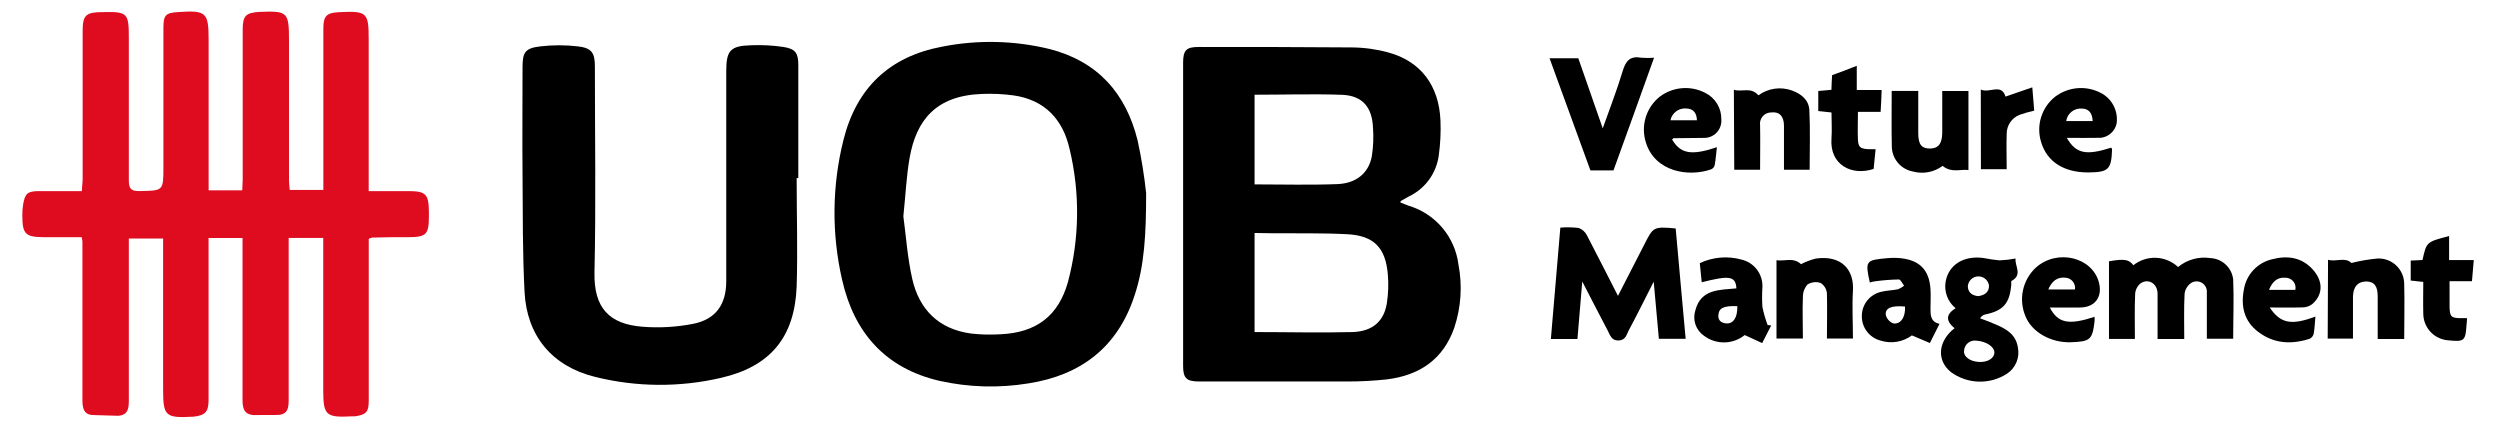 <?xml version="1.0" encoding="UTF-8"?>
<svg xmlns="http://www.w3.org/2000/svg" width="126" height="22" viewBox="0 0 126 22" fill="none">
  <g clip-path="url(#clip0_3551_4577)">
    <path d="M4.719 20.919C4.211 20.919 4.154 20.552 4.154 20.165C4.154 19.15 4.154 18.134 4.154 17.117C4.154 15.466 4.154 13.814 4.154 12.16C4.146 12.091 4.135 12.022 4.12 11.954H3.182H2.197C1.29 11.948 1.126 11.802 1.126 10.872C1.121 10.683 1.134 10.494 1.166 10.307C1.259 9.743 1.392 9.638 1.948 9.632C2.654 9.632 3.36 9.632 4.129 9.632C4.129 9.404 4.165 9.209 4.165 9.011C4.165 6.531 4.165 4.052 4.165 1.574C4.165 0.769 4.324 0.616 5.14 0.611C6.434 0.582 6.493 0.645 6.493 1.921C6.493 4.314 6.493 6.723 6.493 9.101C6.493 9.505 6.609 9.638 7.021 9.63C8.23 9.61 8.233 9.63 8.236 8.429C8.236 6.087 8.236 3.744 8.236 1.402C8.236 0.763 8.346 0.647 8.976 0.608C10.388 0.515 10.515 0.608 10.515 2.02C10.515 4.312 10.515 6.602 10.515 8.89V9.593H12.21C12.21 9.401 12.232 9.217 12.232 9.028C12.232 6.514 12.232 4 12.232 1.486C12.232 0.794 12.393 0.639 13.08 0.599C14.492 0.543 14.565 0.599 14.565 2.029C14.565 4.386 14.565 6.74 14.565 9.09C14.565 9.24 14.588 9.389 14.602 9.573H16.297V1.43C16.297 0.808 16.461 0.642 17.085 0.614C18.497 0.546 18.582 0.614 18.582 2.006C18.582 4.35 18.582 6.693 18.582 9.034C18.582 9.203 18.582 9.37 18.582 9.632H20.576C21.457 9.632 21.604 9.779 21.616 10.646V10.903C21.616 11.824 21.48 11.951 20.576 11.954C19.972 11.954 19.367 11.954 18.763 11.974C18.701 11.987 18.641 12.009 18.585 12.039V20.185C18.585 20.767 18.458 20.905 17.879 20.984C17.827 20.987 17.775 20.987 17.723 20.984C16.424 21.052 16.291 20.931 16.291 19.657V11.991H14.549V12.576C14.549 15.118 14.549 17.637 14.549 20.168C14.549 20.575 14.495 20.9 13.984 20.914L12.763 20.919C12.272 20.874 12.224 20.532 12.224 20.14C12.224 17.626 12.224 15.112 12.224 12.598V11.996H10.512V20.157C10.512 20.764 10.34 20.942 9.721 21.004H9.67C8.346 21.075 8.221 20.959 8.221 19.648V12.022H6.493V12.587C6.493 15.114 6.493 17.644 6.493 20.177C6.493 20.564 6.465 20.917 5.959 20.956L4.719 20.919Z" fill="#DF0B1F"></path>
    <path d="M70.574 10.2C70.715 10.256 70.857 10.321 70.998 10.369C71.655 10.566 72.242 10.949 72.686 11.472C73.131 11.994 73.415 12.635 73.503 13.315C73.712 14.385 73.639 15.49 73.294 16.524C72.729 18.131 71.523 18.925 69.882 19.123C69.225 19.193 68.565 19.228 67.905 19.227C65.414 19.227 62.925 19.227 60.434 19.227C59.804 19.227 59.629 19.061 59.629 18.448V3.161C59.629 2.528 59.79 2.367 60.417 2.367C62.993 2.367 65.569 2.367 68.145 2.39C68.767 2.396 69.385 2.482 69.984 2.647C71.6 3.093 72.526 4.302 72.6 6.082C72.623 6.665 72.595 7.249 72.515 7.827C72.457 8.272 72.288 8.695 72.024 9.058C71.76 9.421 71.409 9.711 71.004 9.903C70.868 9.977 70.735 10.053 70.602 10.129C70.591 10.143 70.588 10.166 70.574 10.2ZM63.23 11.742V16.736C64.903 16.736 66.541 16.778 68.176 16.736C69.199 16.699 69.761 16.171 69.899 15.27C69.972 14.794 69.988 14.312 69.947 13.832C69.834 12.479 69.241 11.872 67.891 11.804C66.634 11.739 65.371 11.767 64.112 11.756L63.23 11.742ZM63.23 4.774V9.293C64.642 9.293 66.024 9.333 67.402 9.279C68.368 9.242 68.987 8.714 69.142 7.867C69.215 7.392 69.234 6.911 69.199 6.432C69.156 5.404 68.668 4.825 67.656 4.779C66.188 4.726 64.722 4.774 63.225 4.774H63.23Z" fill="black"></path>
    <path d="M57.765 9.731C57.765 11.816 57.68 13.403 57.175 14.912C56.327 17.496 54.48 18.911 51.831 19.323C50.342 19.567 48.82 19.523 47.348 19.194C44.619 18.561 43.046 16.764 42.444 14.109C41.908 11.783 41.931 9.363 42.512 7.048C43.165 4.441 44.817 2.851 47.486 2.351C49.27 1.999 51.109 2.038 52.876 2.466C55.322 3.082 56.748 4.703 57.336 7.079C57.526 7.955 57.669 8.84 57.765 9.731ZM45.529 10.898C45.659 11.847 45.732 12.965 45.975 14.047C46.325 15.598 47.308 16.589 48.938 16.81C49.436 16.867 49.938 16.879 50.438 16.846C52.229 16.764 53.347 15.923 53.827 14.205C54.409 12.017 54.438 9.719 53.909 7.517C53.576 6.031 52.669 5.037 51.085 4.808C50.555 4.737 50.02 4.712 49.486 4.735C47.167 4.819 46.178 6.062 45.845 7.957C45.684 8.867 45.645 9.799 45.529 10.898Z" fill="black"></path>
    <path d="M40.151 8.975C40.151 10.797 40.21 12.625 40.151 14.444C40.052 16.986 38.834 18.469 36.346 19.042C34.249 19.531 32.066 19.514 29.977 18.991C27.813 18.452 26.547 16.915 26.437 14.704C26.336 12.746 26.35 10.783 26.336 8.82C26.319 7.012 26.336 5.205 26.336 3.397C26.336 2.634 26.466 2.428 27.228 2.338C27.861 2.263 28.502 2.263 29.135 2.338C29.816 2.417 29.982 2.665 29.982 3.338C29.982 6.798 30.039 10.258 29.962 13.718C29.92 15.54 30.722 16.331 32.366 16.466C33.224 16.536 34.087 16.487 34.931 16.322C36.081 16.096 36.603 15.339 36.603 14.173C36.603 10.644 36.603 7.115 36.603 3.586C36.603 2.547 36.809 2.309 37.854 2.281C38.405 2.258 38.956 2.287 39.501 2.369C40.108 2.47 40.235 2.685 40.235 3.295C40.235 5.191 40.235 7.085 40.235 8.975H40.151Z" fill="black"></path>
    <path d="M84.454 11.514C84.539 12.463 84.621 13.39 84.706 14.313C84.791 15.237 84.87 16.127 84.957 17.076H83.607C83.525 16.178 83.443 15.248 83.347 14.195C82.887 15.096 82.5 15.889 82.082 16.663C81.972 16.875 81.935 17.146 81.576 17.16C81.217 17.175 81.144 16.878 81.025 16.652C80.602 15.858 80.195 15.053 79.746 14.189C79.661 15.203 79.582 16.132 79.503 17.084H78.164C78.322 15.22 78.48 13.378 78.641 11.472C78.948 11.447 79.257 11.453 79.562 11.489C79.744 11.553 79.894 11.686 79.98 11.859C80.5 12.856 81.008 13.859 81.545 14.912C82.003 14.025 82.443 13.166 82.881 12.308C83.319 11.449 83.325 11.407 84.454 11.514Z" fill="black"></path>
    <path d="M109.776 13.457C110 13.272 110.261 13.136 110.541 13.059C110.822 12.982 111.115 12.964 111.403 13.008C111.691 13.021 111.964 13.136 112.175 13.333C112.386 13.53 112.52 13.795 112.552 14.081C112.595 15.076 112.552 16.059 112.552 17.073H111.225C111.225 16.282 111.225 15.514 111.225 14.745C111.233 14.649 111.215 14.553 111.172 14.467C111.129 14.381 111.063 14.309 110.981 14.258C110.899 14.208 110.805 14.181 110.709 14.181C110.613 14.181 110.518 14.209 110.437 14.259C110.345 14.321 110.267 14.402 110.21 14.497C110.152 14.591 110.116 14.697 110.103 14.807C110.064 15.559 110.086 16.313 110.086 17.084H108.742C108.742 16.31 108.742 15.559 108.742 14.807C108.742 14.307 108.298 14.014 107.895 14.274C107.813 14.338 107.746 14.419 107.697 14.511C107.648 14.602 107.619 14.704 107.612 14.807C107.578 15.562 107.598 16.316 107.598 17.081H106.293V13.169C107.067 13.036 107.296 13.073 107.522 13.367C107.846 13.11 108.252 12.977 108.665 12.994C109.079 13.01 109.473 13.175 109.776 13.457Z" fill="black"></path>
    <path d="M101.585 13.03C101.537 13.414 101.957 13.846 101.381 14.159C101.35 14.176 101.381 14.287 101.367 14.354C101.288 15.295 100.963 15.665 100.042 15.851C99.991 15.865 99.942 15.889 99.9 15.922C99.858 15.955 99.823 15.996 99.797 16.043C100.079 16.148 100.345 16.244 100.61 16.363C101.13 16.588 101.593 16.857 101.698 17.492C101.753 17.746 101.731 18.01 101.633 18.25C101.535 18.49 101.366 18.695 101.15 18.837C100.726 19.11 100.229 19.249 99.724 19.234C99.22 19.219 98.732 19.051 98.325 18.752C97.599 18.162 97.664 17.207 98.509 16.541C98.096 16.207 98.026 15.86 98.565 15.535C98.367 15.376 98.216 15.166 98.128 14.928C98.039 14.689 98.017 14.432 98.062 14.182C98.221 13.335 98.975 12.874 99.955 13.001C100.226 13.056 100.499 13.096 100.774 13.123C101.046 13.111 101.317 13.08 101.585 13.03ZM99.729 18.241C100.167 18.269 100.511 18.063 100.517 17.772C100.523 17.481 100.119 17.207 99.616 17.17C99.544 17.159 99.47 17.161 99.399 17.179C99.328 17.196 99.261 17.228 99.203 17.272C99.144 17.316 99.095 17.372 99.059 17.436C99.023 17.499 99 17.569 98.992 17.642C98.932 17.956 99.266 18.215 99.729 18.241ZM99.703 14.925C100.031 14.88 100.251 14.722 100.246 14.397C100.229 14.265 100.163 14.143 100.061 14.057C99.96 13.971 99.83 13.925 99.697 13.93C99.563 13.934 99.436 13.987 99.341 14.08C99.245 14.173 99.187 14.298 99.178 14.431C99.189 14.764 99.421 14.899 99.703 14.925Z" fill="black"></path>
    <path d="M81.32 8.587H80.157C79.473 6.717 78.793 4.853 78.098 2.938H79.547L80.778 6.468C81.117 5.508 81.493 4.55 81.787 3.57C81.942 3.053 82.171 2.808 82.724 2.909C82.938 2.927 83.152 2.927 83.365 2.909C82.679 4.833 82.001 6.7 81.32 8.587Z" fill="black"></path>
    <path d="M117.333 13.093C117.743 13.212 118.198 12.938 118.511 13.254C118.949 13.143 119.394 13.068 119.844 13.028C120.017 13.023 120.189 13.052 120.351 13.115C120.512 13.178 120.659 13.272 120.783 13.393C120.907 13.514 121.005 13.658 121.072 13.818C121.139 13.977 121.172 14.149 121.172 14.322C121.197 15.231 121.172 16.143 121.172 17.084H119.836C119.836 16.35 119.836 15.649 119.836 14.946C119.836 14.418 119.667 14.197 119.271 14.186C118.839 14.186 118.593 14.449 118.59 14.969C118.59 15.655 118.59 16.341 118.59 17.067H117.316L117.333 13.093Z" fill="black"></path>
    <path d="M95.341 4.582H96.68C96.68 5.305 96.68 5.994 96.68 6.706C96.68 7.271 96.838 7.483 97.261 7.486C97.685 7.489 97.886 7.248 97.889 6.678C97.889 5.991 97.889 5.305 97.889 4.588H99.21V8.57C98.801 8.517 98.363 8.729 97.906 8.361C97.694 8.519 97.45 8.626 97.191 8.675C96.932 8.724 96.665 8.714 96.411 8.644C96.111 8.589 95.84 8.43 95.645 8.195C95.451 7.96 95.345 7.664 95.347 7.359C95.327 6.438 95.341 5.528 95.341 4.582Z" fill="black"></path>
    <path d="M87.387 4.523C87.791 4.658 88.234 4.359 88.624 4.805C88.865 4.628 89.145 4.514 89.441 4.471C89.736 4.429 90.038 4.46 90.319 4.562C90.79 4.732 91.166 5.045 91.191 5.548C91.242 6.537 91.206 7.525 91.206 8.556H89.912C89.912 7.808 89.912 7.073 89.912 6.339C89.912 5.85 89.677 5.619 89.273 5.667C89.191 5.666 89.11 5.683 89.035 5.716C88.96 5.75 88.893 5.8 88.84 5.862C88.786 5.924 88.746 5.997 88.724 6.076C88.701 6.155 88.696 6.238 88.709 6.319C88.723 7.054 88.709 7.788 88.709 8.556H87.406L87.387 4.523Z" fill="black"></path>
    <path d="M103.308 15.498C103.729 16.297 104.266 16.393 105.568 15.967C105.572 16.035 105.572 16.104 105.568 16.173C105.458 17.122 105.356 17.215 104.37 17.249C103.385 17.283 102.416 16.755 102.088 15.95C101.91 15.536 101.864 15.077 101.957 14.636C102.05 14.195 102.277 13.793 102.608 13.487C103.692 12.518 105.489 12.964 105.797 14.28C105.963 14.998 105.559 15.501 104.819 15.498H103.308ZM103.235 14.588H104.579C104.59 14.517 104.586 14.444 104.566 14.374C104.547 14.304 104.513 14.239 104.467 14.183C104.421 14.127 104.364 14.081 104.299 14.049C104.234 14.017 104.163 13.998 104.091 13.995C103.695 13.953 103.413 14.162 103.235 14.588Z" fill="black"></path>
    <path d="M89.535 13.117C89.948 13.179 90.383 12.95 90.772 13.315C91.008 13.191 91.257 13.096 91.515 13.032C92.812 12.846 93.456 13.597 93.388 14.656C93.34 15.442 93.388 16.233 93.388 17.063H92.077C92.077 16.312 92.097 15.546 92.077 14.784C92.069 14.679 92.035 14.577 91.981 14.487C91.927 14.397 91.852 14.321 91.764 14.264C91.655 14.226 91.54 14.212 91.425 14.225C91.311 14.237 91.201 14.274 91.103 14.335C90.948 14.509 90.864 14.734 90.866 14.967C90.837 15.651 90.866 16.337 90.866 17.063H89.535V13.117Z" fill="black"></path>
    <path d="M84.272 7.026C84.696 7.752 85.249 7.853 86.532 7.418C86.495 7.74 86.472 8.034 86.421 8.325C86.409 8.371 86.386 8.413 86.356 8.45C86.325 8.486 86.287 8.515 86.243 8.534C85.114 8.932 83.419 8.67 82.956 7.19C82.822 6.778 82.817 6.335 82.942 5.921C83.066 5.507 83.314 5.14 83.653 4.871C83.978 4.627 84.365 4.479 84.77 4.445C85.174 4.411 85.58 4.492 85.941 4.679C86.19 4.801 86.399 4.992 86.543 5.229C86.687 5.467 86.761 5.74 86.755 6.017C86.764 6.14 86.748 6.264 86.706 6.379C86.665 6.495 86.599 6.601 86.513 6.689C86.427 6.777 86.323 6.846 86.209 6.891C86.094 6.936 85.971 6.956 85.848 6.95L84.348 6.966C84.348 6.966 84.317 6.986 84.272 7.026ZM84.19 6.063H85.526C85.512 5.673 85.331 5.475 84.981 5.467C84.799 5.453 84.618 5.505 84.473 5.615C84.327 5.725 84.227 5.884 84.19 6.063Z" fill="black"></path>
    <path d="M104.166 6.948C104.632 7.75 105.143 7.846 106.403 7.442C106.419 7.471 106.451 7.499 106.448 7.524C106.414 8.544 106.273 8.682 105.242 8.691C104.016 8.691 103.166 8.151 102.872 7.16C102.746 6.754 102.746 6.319 102.87 5.913C102.995 5.507 103.238 5.147 103.57 4.881C103.893 4.634 104.28 4.483 104.685 4.446C105.09 4.409 105.497 4.488 105.86 4.672C106.141 4.811 106.371 5.035 106.517 5.311C106.664 5.588 106.721 5.903 106.679 6.214C106.641 6.404 106.544 6.578 106.4 6.709C106.257 6.841 106.076 6.923 105.883 6.945C105.338 6.957 104.79 6.948 104.166 6.948ZM105.47 6.101C105.456 5.686 105.262 5.468 104.906 5.471C104.722 5.461 104.541 5.52 104.399 5.636C104.256 5.753 104.163 5.919 104.137 6.101H105.47Z" fill="black"></path>
    <path d="M114.392 15.497C114.94 16.311 115.491 16.407 116.697 15.955C116.668 16.254 116.66 16.54 116.612 16.816C116.6 16.87 116.576 16.921 116.542 16.965C116.509 17.009 116.466 17.045 116.417 17.07C115.499 17.37 114.609 17.33 113.813 16.726C113.101 16.186 112.932 15.435 113.09 14.605C113.146 14.234 113.313 13.889 113.568 13.614C113.824 13.339 114.156 13.148 114.522 13.065C115.282 12.867 116.002 12.963 116.561 13.579C117.12 14.195 117.069 14.884 116.522 15.339C116.388 15.435 116.229 15.489 116.064 15.492C115.522 15.508 115.002 15.497 114.392 15.497ZM115.685 14.61C115.702 14.535 115.701 14.457 115.683 14.382C115.664 14.307 115.629 14.238 115.58 14.179C115.53 14.12 115.468 14.073 115.398 14.041C115.328 14.01 115.251 13.995 115.174 13.997C114.773 13.963 114.522 14.201 114.358 14.61H115.685Z" fill="black"></path>
    <path d="M94.238 14.238C94.001 13.15 94.023 13.108 95.116 13.012C95.339 12.991 95.563 12.991 95.786 13.012C96.754 13.114 97.235 13.608 97.297 14.577C97.317 14.905 97.297 15.232 97.297 15.557C97.297 15.882 97.297 16.226 97.752 16.32C97.582 16.656 97.441 16.944 97.266 17.288L96.359 16.904C96.136 17.069 95.876 17.179 95.603 17.225C95.329 17.27 95.048 17.251 94.783 17.167C94.505 17.095 94.259 16.931 94.087 16.701C93.915 16.471 93.827 16.189 93.837 15.902C93.841 15.626 93.938 15.359 94.111 15.144C94.284 14.929 94.523 14.777 94.791 14.712C95.074 14.636 95.371 14.639 95.656 14.58C95.768 14.535 95.873 14.474 95.966 14.399C95.879 14.289 95.791 14.085 95.701 14.085C95.312 14.092 94.923 14.121 94.537 14.173C94.436 14.185 94.335 14.207 94.238 14.238ZM96.012 15.45C95.339 15.39 95.006 15.517 95.043 15.865C95.065 15.962 95.111 16.052 95.176 16.127C95.241 16.202 95.323 16.261 95.416 16.297C95.794 16.367 96.048 15.969 96.012 15.45Z" fill="black"></path>
    <path d="M89.269 16.401C89.13 16.684 88.986 16.947 88.814 17.291L87.933 16.887C87.644 17.12 87.287 17.25 86.917 17.257C86.547 17.264 86.185 17.148 85.888 16.927C85.685 16.79 85.533 16.591 85.453 16.361C85.373 16.13 85.37 15.88 85.444 15.647C85.727 14.551 86.676 14.619 87.515 14.534C87.475 13.916 87.181 13.868 85.766 14.226C85.735 13.905 85.701 13.591 85.67 13.263C86.323 12.954 87.064 12.889 87.76 13.08C88.076 13.151 88.357 13.332 88.552 13.59C88.747 13.849 88.844 14.169 88.825 14.492C88.804 14.817 88.804 15.144 88.825 15.469C88.889 15.78 88.977 16.085 89.088 16.382L89.269 16.401ZM87.56 15.43C86.868 15.404 86.633 15.523 86.605 15.882C86.582 16.164 86.772 16.283 87.006 16.3C87.362 16.331 87.58 15.986 87.56 15.43Z" fill="black"></path>
    <path d="M123.458 14.174C123.458 14.637 123.458 15.021 123.458 15.394C123.458 15.985 123.532 16.041 124.116 16.035C124.18 16.035 124.246 16.035 124.338 16.035C124.338 16.174 124.319 16.29 124.311 16.405C124.26 17.176 124.192 17.233 123.413 17.154C123.064 17.134 122.737 16.981 122.499 16.727C122.26 16.472 122.13 16.135 122.133 15.787C122.119 15.27 122.133 14.756 122.133 14.208L121.5 14.14V13.134L122.094 13.104C122.294 12.194 122.294 12.194 123.435 11.895V13.109H124.678C124.644 13.485 124.618 13.804 124.587 14.174H123.458Z" fill="black"></path>
    <path d="M94.784 5.638H93.64C93.64 6.144 93.618 6.604 93.64 7.051C93.663 7.497 93.821 7.534 94.53 7.519C94.496 7.861 94.462 8.197 94.431 8.514C93.301 8.886 92.206 8.29 92.307 6.977C92.338 6.553 92.307 6.13 92.307 5.669L91.641 5.596V4.585L92.304 4.525C92.304 4.288 92.327 4.054 92.338 3.788L92.951 3.562L93.581 3.316V4.537H94.835C94.824 4.918 94.807 5.24 94.784 5.638Z" fill="black"></path>
    <path d="M99.832 4.513C100.264 4.719 100.869 4.179 101.078 4.868L102.428 4.402C102.467 4.885 102.496 5.25 102.524 5.577C102.278 5.631 102.035 5.7 101.798 5.784C101.603 5.857 101.435 5.989 101.317 6.16C101.199 6.332 101.136 6.536 101.137 6.744C101.117 7.326 101.137 7.908 101.137 8.529H99.838L99.832 4.513Z" fill="black"></path>
  </g>
  <defs>
    <clipPath id="clip0_3551_4577">
      <rect width="124.963" height="21.422" fill="white" transform="translate(0.301 0.086)"></rect>
    </clipPath>
  </defs>
</svg>
